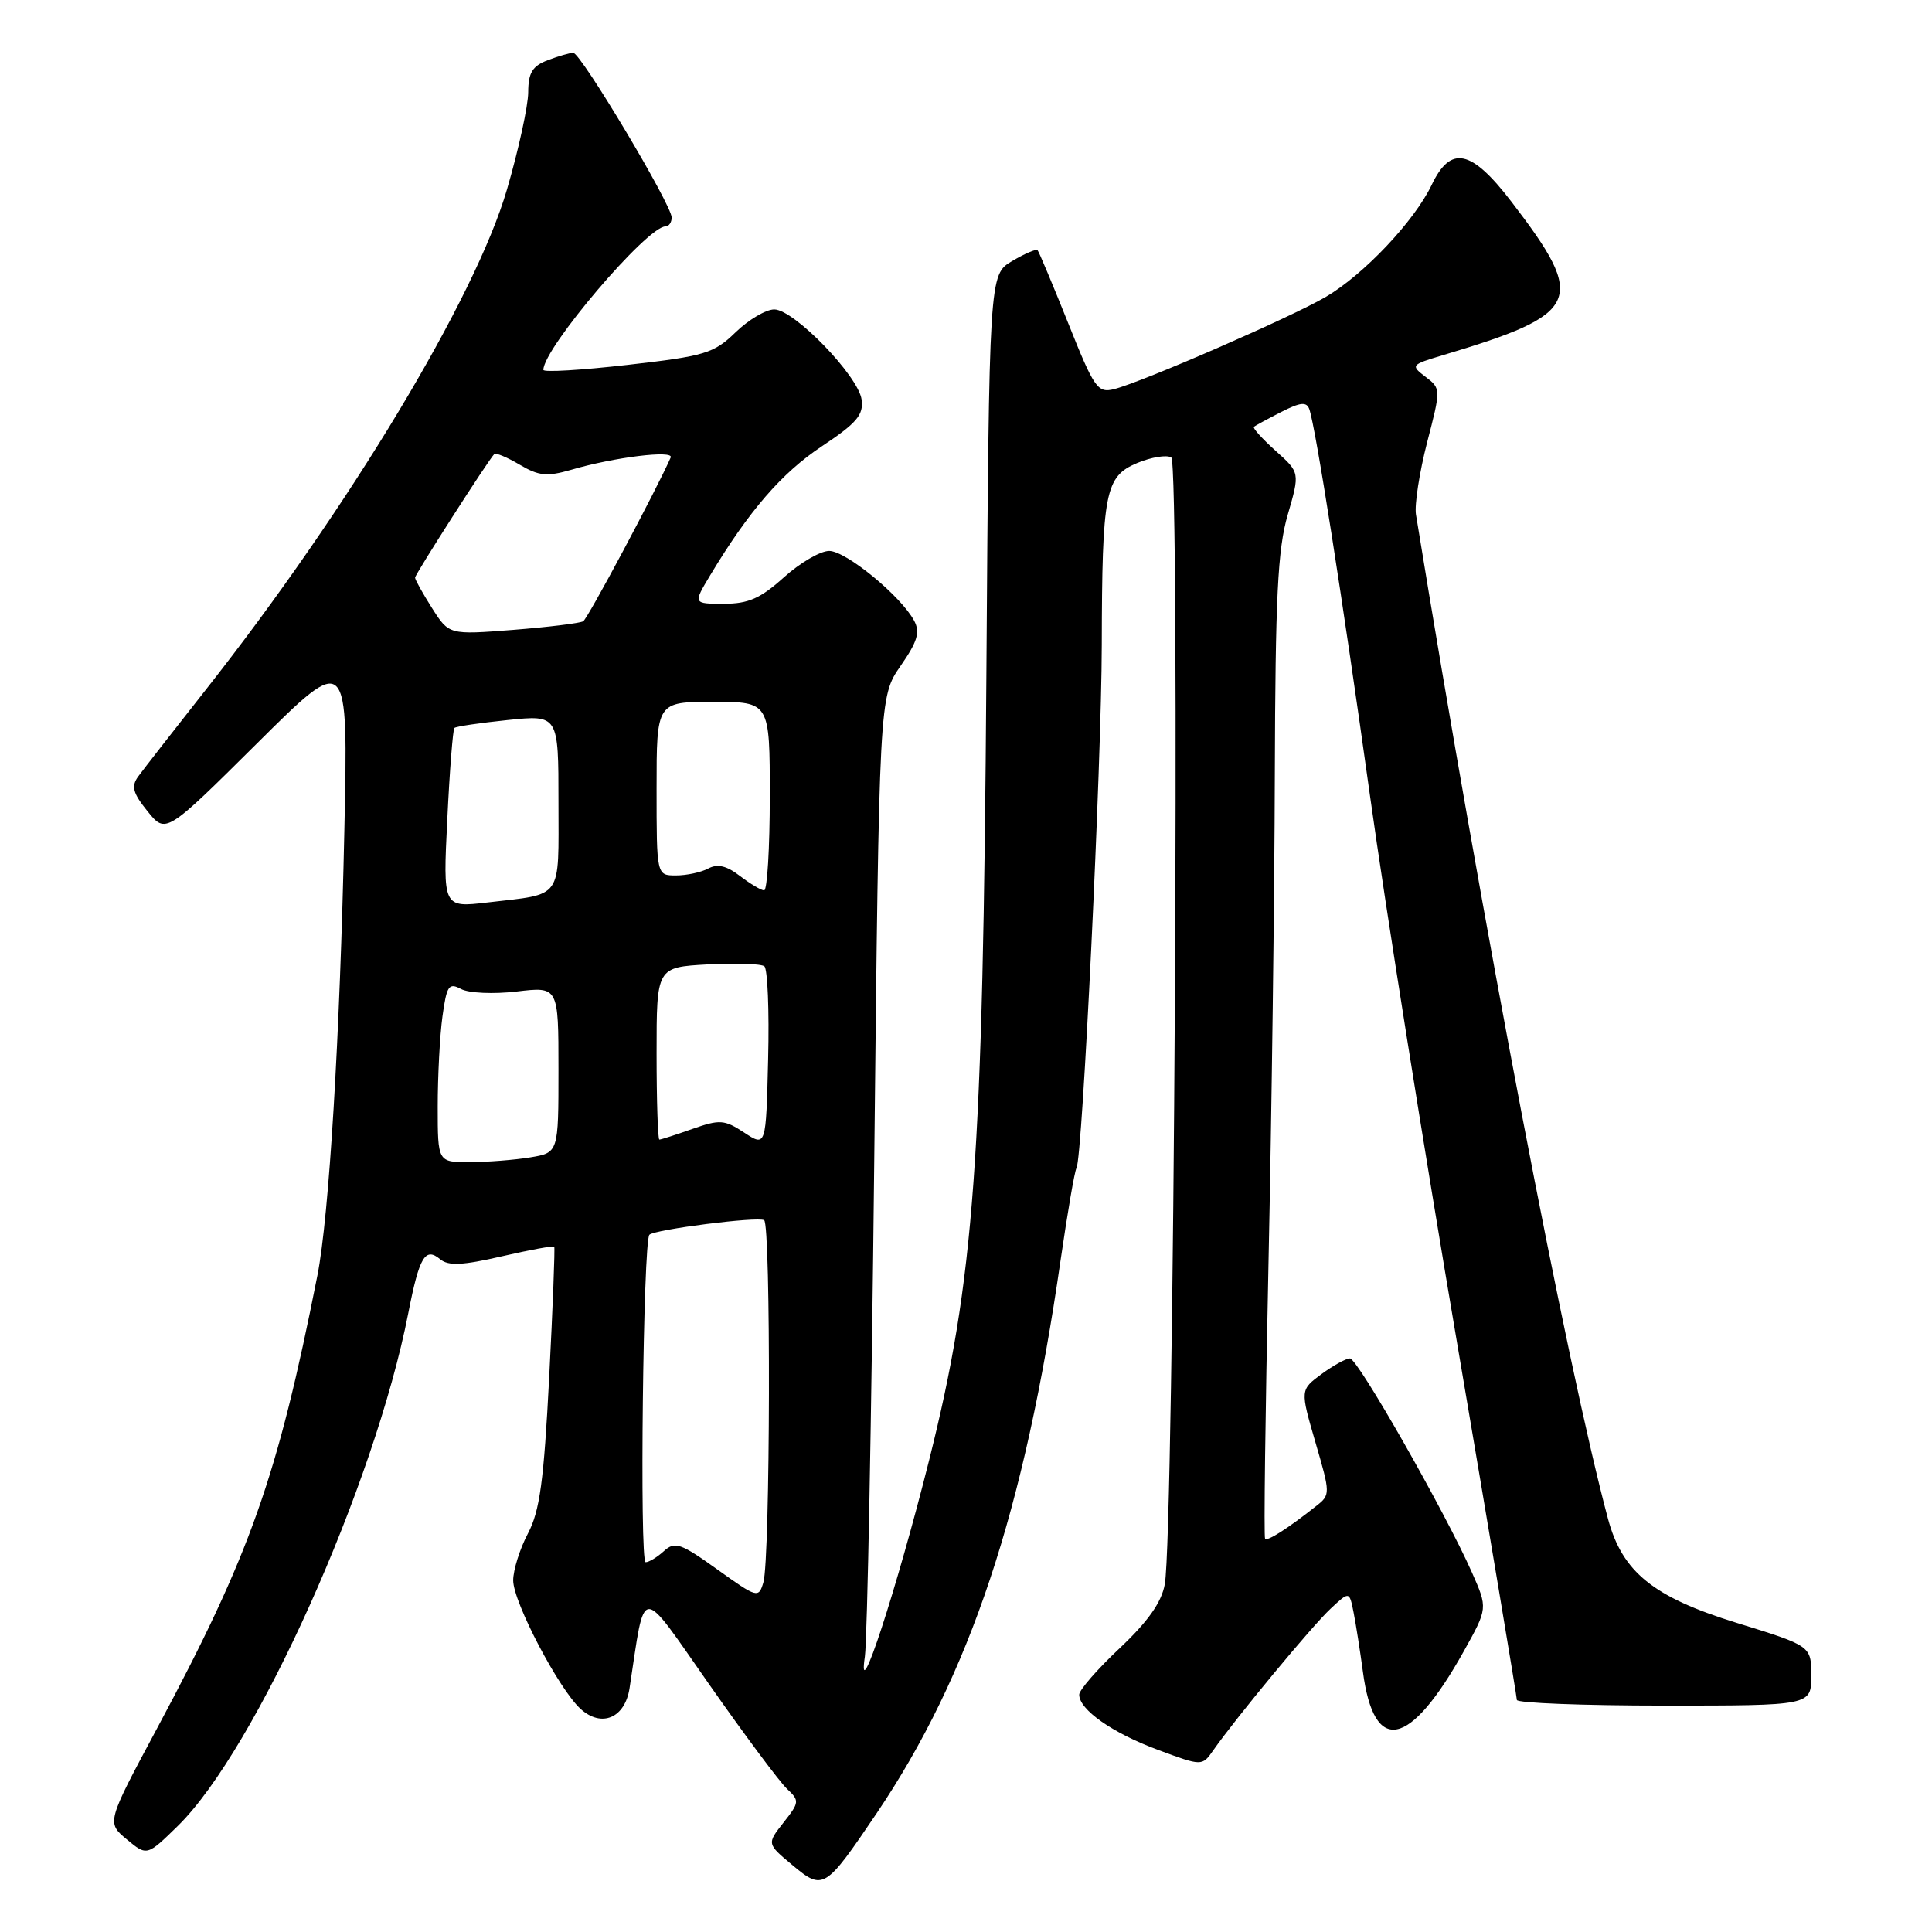 <?xml version="1.0" encoding="UTF-8" standalone="no"?>
<!DOCTYPE svg PUBLIC "-//W3C//DTD SVG 1.1//EN" "http://www.w3.org/Graphics/SVG/1.1/DTD/svg11.dtd" >
<svg xmlns="http://www.w3.org/2000/svg" xmlns:xlink="http://www.w3.org/1999/xlink" version="1.1" viewBox="0 0 256 256">
 <g >
 <path fill="currentColor"
d=" M 116.14 240.30 C 128.52 221.95 135.74 200.26 140.53 167.00 C 141.45 160.68 142.39 155.17 142.64 154.77 C 143.43 153.50 145.96 101.15 145.99 85.50 C 146.03 65.17 146.43 63.14 150.69 61.35 C 152.56 60.57 154.59 60.24 155.20 60.62 C 156.38 61.35 155.57 203.17 154.34 209.92 C 153.91 212.32 152.11 214.86 148.36 218.40 C 145.41 221.17 143.00 223.94 143.00 224.55 C 143.00 226.54 147.39 229.62 153.39 231.85 C 159.28 234.04 159.28 234.04 160.76 231.93 C 163.79 227.60 173.88 215.42 176.30 213.17 C 178.80 210.83 178.80 210.83 179.36 213.67 C 179.67 215.23 180.22 218.75 180.59 221.50 C 182.06 232.61 186.78 231.65 193.96 218.80 C 197.14 213.10 197.14 213.10 195.04 208.36 C 191.50 200.36 179.90 180.00 178.88 180.00 C 178.35 180.00 176.65 180.94 175.10 182.08 C 172.28 184.17 172.28 184.17 174.30 191.11 C 176.29 197.93 176.30 198.07 174.41 199.55 C 170.65 202.53 167.93 204.26 167.63 203.89 C 167.45 203.67 167.66 187.30 168.08 167.50 C 168.50 147.70 168.88 118.52 168.92 102.65 C 168.99 79.14 169.30 72.77 170.63 68.21 C 172.25 62.62 172.25 62.62 169.03 59.74 C 167.26 58.15 165.96 56.72 166.15 56.56 C 166.34 56.39 167.97 55.51 169.77 54.59 C 172.32 53.29 173.13 53.21 173.49 54.22 C 174.33 56.60 177.90 79.36 181.54 105.50 C 183.53 119.80 188.72 152.43 193.08 178.00 C 197.43 203.57 200.99 224.84 200.99 225.25 C 201.00 225.66 209.78 226.00 220.50 226.00 C 240.00 226.00 240.00 226.00 240.00 222.04 C 240.00 218.09 240.00 218.09 230.09 215.03 C 219.06 211.62 214.97 208.31 213.07 201.26 C 207.63 180.97 196.56 123.08 187.62 68.16 C 187.42 66.88 188.08 62.60 189.09 58.66 C 190.94 51.53 190.94 51.49 188.89 49.93 C 186.89 48.41 186.96 48.33 191.17 47.07 C 209.54 41.58 210.32 39.84 200.29 26.75 C 194.95 19.78 192.23 19.20 189.70 24.51 C 187.41 29.30 180.70 36.40 175.66 39.35 C 171.07 42.04 151.36 50.62 147.63 51.56 C 145.44 52.11 144.99 51.46 141.54 42.82 C 139.49 37.70 137.66 33.34 137.48 33.15 C 137.29 32.96 135.77 33.61 134.10 34.60 C 131.07 36.39 131.07 36.39 130.70 89.45 C 130.25 153.89 129.11 169.57 123.11 193.50 C 118.81 210.62 113.52 226.80 114.60 219.50 C 114.92 217.30 115.48 187.79 115.84 153.91 C 116.50 92.33 116.50 92.33 119.33 88.24 C 121.57 85.01 121.95 83.77 121.13 82.25 C 119.38 78.97 112.10 73.00 109.87 73.00 C 108.70 73.00 106.00 74.58 103.87 76.50 C 100.77 79.29 99.17 80.00 95.92 80.00 C 91.84 80.00 91.84 80.00 94.09 76.25 C 99.23 67.70 103.57 62.68 108.88 59.15 C 113.51 56.07 114.44 54.99 114.17 52.96 C 113.75 49.82 105.21 41.00 102.59 41.00 C 101.49 41.00 99.18 42.37 97.46 44.04 C 94.58 46.83 93.42 47.18 83.16 48.35 C 77.02 49.05 72.00 49.35 72.00 49.01 C 72.00 46.14 85.74 30.00 88.18 30.00 C 88.63 30.00 89.00 29.47 89.00 28.82 C 89.00 27.14 76.96 7.00 75.96 7.00 C 75.50 7.00 73.98 7.44 72.57 7.98 C 70.54 8.75 70.00 9.64 69.99 12.23 C 69.98 14.03 68.72 19.82 67.18 25.09 C 63.00 39.46 46.19 67.38 27.28 91.38 C 23.00 96.81 18.97 101.99 18.32 102.88 C 17.36 104.19 17.59 105.07 19.55 107.50 C 21.97 110.50 21.97 110.50 34.06 98.50 C 46.14 86.50 46.14 86.50 45.63 110.00 C 45.05 137.39 43.60 161.20 42.06 169.00 C 36.76 195.79 33.15 205.98 20.82 229.00 C 14.12 241.50 14.12 241.50 16.80 243.73 C 19.47 245.95 19.47 245.95 23.58 241.93 C 33.92 231.77 49.64 196.78 54.10 174.00 C 55.56 166.52 56.34 165.20 58.33 166.86 C 59.42 167.76 61.29 167.67 66.49 166.47 C 70.20 165.61 73.33 165.04 73.44 165.20 C 73.55 165.37 73.25 173.15 72.77 182.50 C 72.06 196.25 71.53 200.21 69.95 203.20 C 68.88 205.23 68.00 208.03 68.00 209.41 C 68.00 212.29 74.07 223.85 76.94 226.45 C 79.72 228.96 82.81 227.65 83.42 223.69 C 85.55 209.78 84.60 209.82 94.00 223.23 C 98.67 229.90 103.30 236.11 104.27 237.02 C 105.96 238.61 105.94 238.81 103.82 241.50 C 101.61 244.31 101.61 244.31 104.99 247.13 C 109.07 250.54 109.33 250.38 116.14 240.30 Z  M 95.05 207.96 C 90.18 204.47 89.42 204.21 87.97 205.53 C 87.08 206.34 85.99 207.00 85.55 207.00 C 84.73 207.00 85.22 164.44 86.05 163.61 C 86.76 162.91 100.39 161.17 101.25 161.68 C 102.16 162.21 102.07 206.60 101.15 209.68 C 100.52 211.80 100.34 211.75 95.05 207.96 Z  M 58.00 146.64 C 58.00 142.59 58.28 137.21 58.63 134.67 C 59.19 130.60 59.47 130.18 61.09 131.05 C 62.11 131.59 65.37 131.74 68.46 131.38 C 74.00 130.72 74.00 130.72 74.00 141.73 C 74.00 152.74 74.00 152.74 70.25 153.36 C 68.19 153.70 64.59 153.98 62.25 153.99 C 58.00 154.00 58.00 154.00 58.00 146.64 Z  M 98.62 150.08 C 95.99 148.35 95.38 148.31 91.74 149.59 C 89.54 150.37 87.58 151.00 87.37 151.00 C 87.17 151.00 87.00 145.86 87.00 139.59 C 87.00 128.17 87.00 128.17 93.75 127.79 C 97.46 127.59 100.85 127.70 101.28 128.04 C 101.71 128.38 101.94 133.91 101.78 140.32 C 101.50 151.97 101.50 151.97 98.62 150.08 Z  M 59.27 108.55 C 59.58 102.10 60.01 96.66 60.21 96.46 C 60.40 96.26 63.59 95.79 67.28 95.41 C 74.00 94.72 74.00 94.72 74.00 106.29 C 74.00 119.38 74.71 118.39 64.59 119.58 C 58.69 120.27 58.69 120.27 59.27 108.55 Z  M 98.03 116.06 C 96.28 114.71 95.07 114.43 93.85 115.08 C 92.90 115.59 90.98 116.00 89.57 116.00 C 87.00 116.00 87.00 116.00 87.00 104.50 C 87.00 93.00 87.00 93.00 94.50 93.00 C 102.00 93.00 102.00 93.00 102.00 105.50 C 102.00 112.38 101.66 117.99 101.25 117.98 C 100.84 117.97 99.39 117.10 98.03 116.06 Z  M 57.25 80.58 C 56.01 78.62 55.00 76.81 55.00 76.54 C 55.00 76.10 64.70 60.96 65.50 60.16 C 65.70 59.97 67.21 60.60 68.87 61.58 C 71.39 63.07 72.48 63.18 75.69 62.25 C 81.39 60.58 89.31 59.61 88.87 60.62 C 86.96 64.95 77.89 81.95 77.28 82.32 C 76.85 82.58 72.67 83.09 68.00 83.46 C 59.50 84.12 59.50 84.12 57.25 80.58 Z "/>
</g>
</svg>
